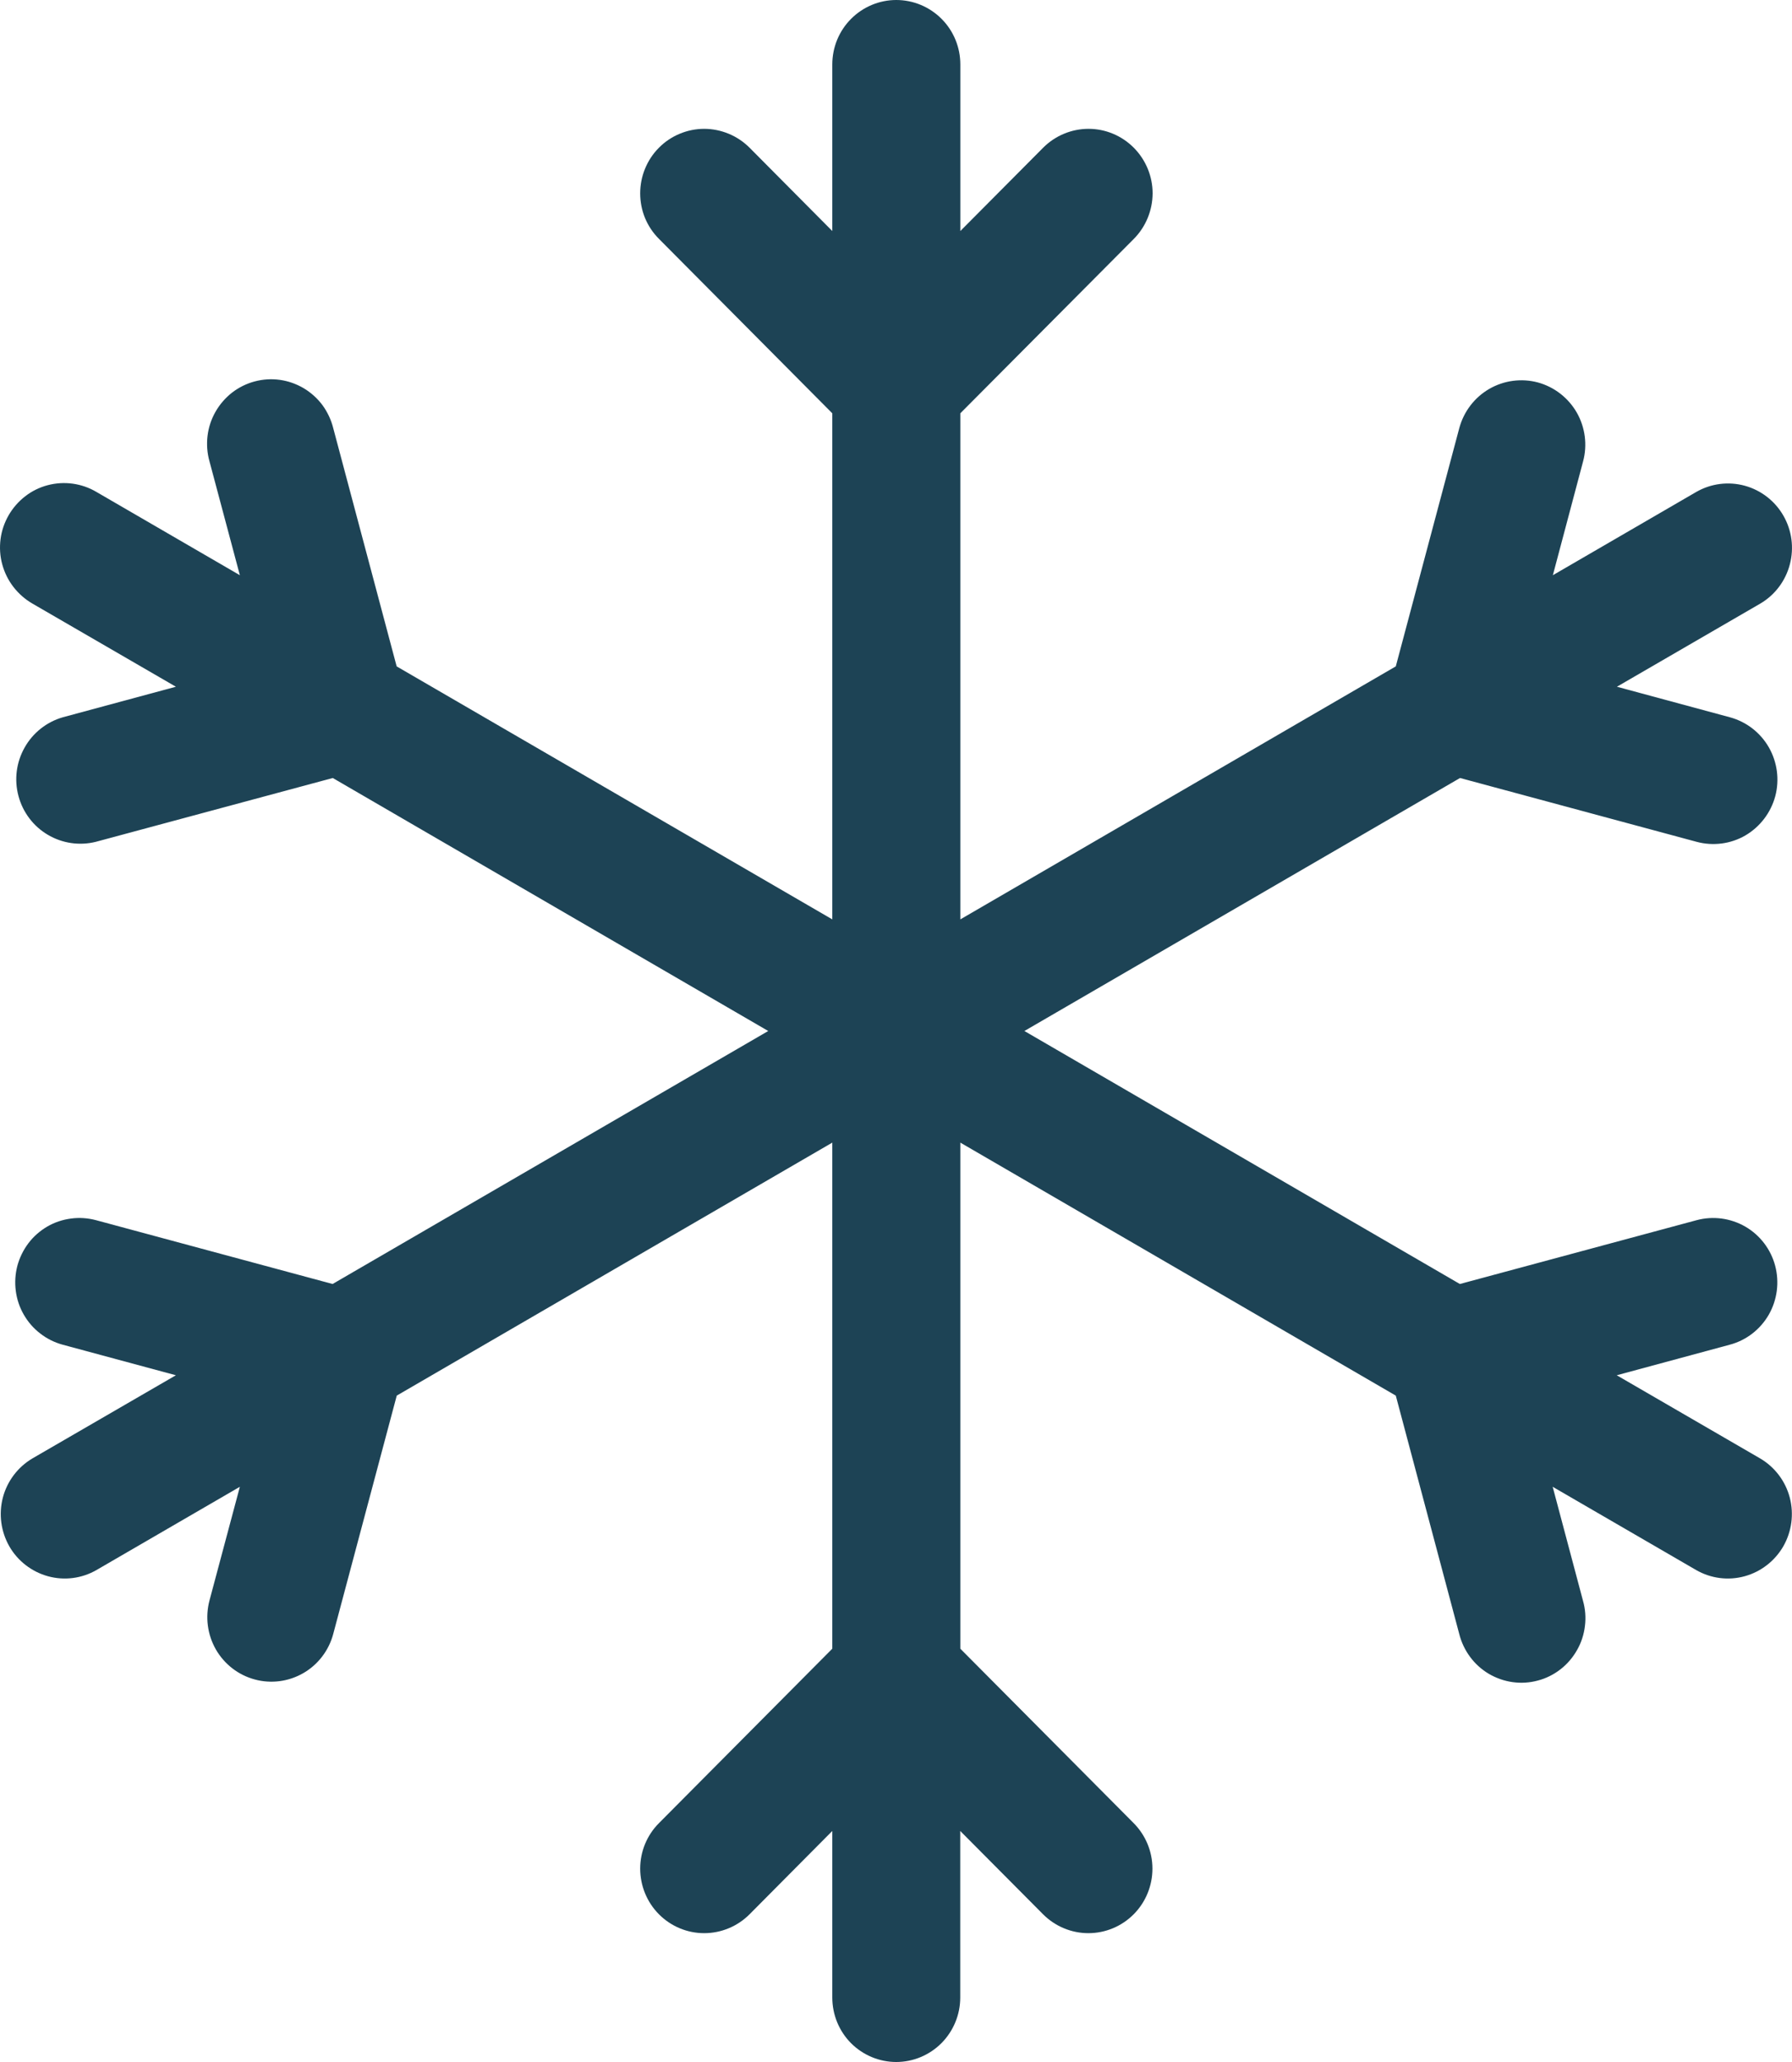 <svg width="20" height="23" viewBox="0 0 20 23" fill="none" xmlns="http://www.w3.org/2000/svg">
<path d="M10.003 23C9.814 23 9.632 22.924 9.498 22.79C9.364 22.655 9.289 22.472 9.289 22.281V20.423L8.365 21.353C8.231 21.487 8.049 21.563 7.859 21.563C7.67 21.563 7.488 21.487 7.354 21.352C7.22 21.217 7.145 21.034 7.145 20.843C7.145 20.652 7.22 20.47 7.355 20.335L9.289 18.39V12.745L4.428 15.567L3.719 18.226C3.67 18.41 3.55 18.567 3.386 18.662C3.221 18.757 3.026 18.783 2.843 18.733C2.66 18.684 2.504 18.563 2.409 18.398C2.315 18.233 2.289 18.037 2.338 17.852L2.677 16.584L1.076 17.513C0.912 17.607 0.718 17.632 0.536 17.582C0.354 17.532 0.198 17.412 0.104 17.248C0.01 17.083 -0.016 16.888 0.032 16.704C0.08 16.521 0.199 16.364 0.361 16.268L1.963 15.34L0.699 14.999C0.608 14.974 0.523 14.932 0.449 14.874C0.374 14.817 0.312 14.745 0.265 14.663C0.218 14.582 0.188 14.491 0.176 14.398C0.164 14.304 0.17 14.209 0.194 14.118C0.219 14.027 0.261 13.941 0.318 13.866C0.375 13.791 0.446 13.729 0.528 13.681C0.609 13.634 0.699 13.604 0.792 13.592C0.885 13.579 0.98 13.586 1.071 13.61L3.712 14.322L8.574 11.5L3.714 8.678L1.069 9.39C0.887 9.435 0.695 9.407 0.533 9.311C0.372 9.216 0.254 9.06 0.206 8.878C0.157 8.696 0.182 8.502 0.275 8.338C0.367 8.174 0.52 8.053 0.7 8.001L1.963 7.66L0.361 6.732C0.28 6.685 0.208 6.622 0.15 6.547C0.092 6.472 0.05 6.387 0.025 6.295C0 6.204 -0.006 6.108 0.006 6.014C0.018 5.92 0.049 5.83 0.096 5.748C0.143 5.666 0.206 5.594 0.281 5.536C0.355 5.478 0.441 5.436 0.532 5.412C0.623 5.388 0.718 5.382 0.812 5.395C0.905 5.408 0.995 5.439 1.076 5.487L2.677 6.416L2.338 5.146C2.312 5.055 2.305 4.958 2.316 4.864C2.327 4.769 2.357 4.678 2.404 4.595C2.451 4.512 2.514 4.439 2.589 4.38C2.664 4.322 2.75 4.279 2.841 4.255C2.933 4.23 3.029 4.224 3.123 4.237C3.217 4.25 3.307 4.282 3.389 4.33C3.471 4.379 3.542 4.443 3.599 4.519C3.655 4.596 3.696 4.683 3.719 4.775L4.427 7.433L9.289 10.255V4.61L7.355 2.665C7.288 2.598 7.235 2.519 7.199 2.432C7.163 2.345 7.145 2.251 7.145 2.157C7.145 2.062 7.163 1.969 7.199 1.882C7.235 1.794 7.287 1.715 7.354 1.648C7.42 1.581 7.499 1.528 7.586 1.492C7.672 1.456 7.765 1.437 7.859 1.437C7.953 1.437 8.046 1.456 8.133 1.492C8.22 1.528 8.299 1.581 8.365 1.647L9.289 2.577V0.719C9.289 0.528 9.364 0.345 9.498 0.211C9.632 0.076 9.814 0 10.003 0C10.193 0 10.375 0.076 10.509 0.211C10.643 0.345 10.718 0.528 10.718 0.719V2.577L11.643 1.647C11.777 1.513 11.959 1.437 12.149 1.437C12.338 1.437 12.52 1.513 12.654 1.648C12.788 1.783 12.864 1.966 12.864 2.157C12.863 2.347 12.788 2.53 12.654 2.665L10.718 4.61V10.255L15.578 7.433L16.287 4.774C16.337 4.59 16.457 4.433 16.621 4.338C16.785 4.243 16.981 4.217 17.164 4.266C17.347 4.316 17.503 4.437 17.598 4.602C17.692 4.767 17.718 4.964 17.668 5.148L17.331 6.416L18.932 5.487C19.096 5.393 19.29 5.368 19.473 5.418C19.655 5.468 19.81 5.588 19.904 5.752C19.999 5.917 20.024 6.112 19.976 6.295C19.928 6.479 19.81 6.636 19.647 6.732L18.046 7.66L19.308 8.001C19.491 8.051 19.647 8.171 19.742 8.337C19.836 8.502 19.862 8.698 19.813 8.882C19.763 9.066 19.643 9.223 19.479 9.319C19.315 9.414 19.119 9.439 18.936 9.39L16.295 8.678L11.433 11.5L16.293 14.322L18.936 13.61C19.119 13.561 19.314 13.587 19.479 13.682C19.643 13.777 19.763 13.934 19.812 14.118C19.861 14.303 19.835 14.499 19.741 14.664C19.646 14.829 19.49 14.95 19.306 14.999L18.044 15.34L19.645 16.268C19.808 16.364 19.927 16.521 19.975 16.704C20.023 16.888 19.997 17.083 19.903 17.248C19.808 17.412 19.653 17.532 19.471 17.582C19.289 17.632 19.095 17.607 18.931 17.513L17.329 16.584L17.667 17.854C17.693 17.945 17.701 18.041 17.689 18.136C17.678 18.231 17.648 18.323 17.601 18.405C17.554 18.488 17.492 18.561 17.416 18.62C17.341 18.678 17.256 18.721 17.164 18.745C17.072 18.77 16.977 18.776 16.883 18.763C16.789 18.75 16.698 18.718 16.616 18.67C16.535 18.622 16.463 18.557 16.407 18.481C16.35 18.404 16.309 18.317 16.286 18.225L15.578 15.567L10.718 12.745V18.39L12.652 20.335C12.786 20.47 12.862 20.652 12.862 20.843C12.862 21.034 12.787 21.217 12.653 21.352C12.519 21.487 12.337 21.563 12.147 21.563C11.958 21.563 11.776 21.487 11.642 21.353L10.717 20.423V22.281C10.717 22.472 10.641 22.655 10.507 22.79C10.373 22.924 10.191 23 10.002 23H10.003Z" fill="#1D4355"/>
</svg>
